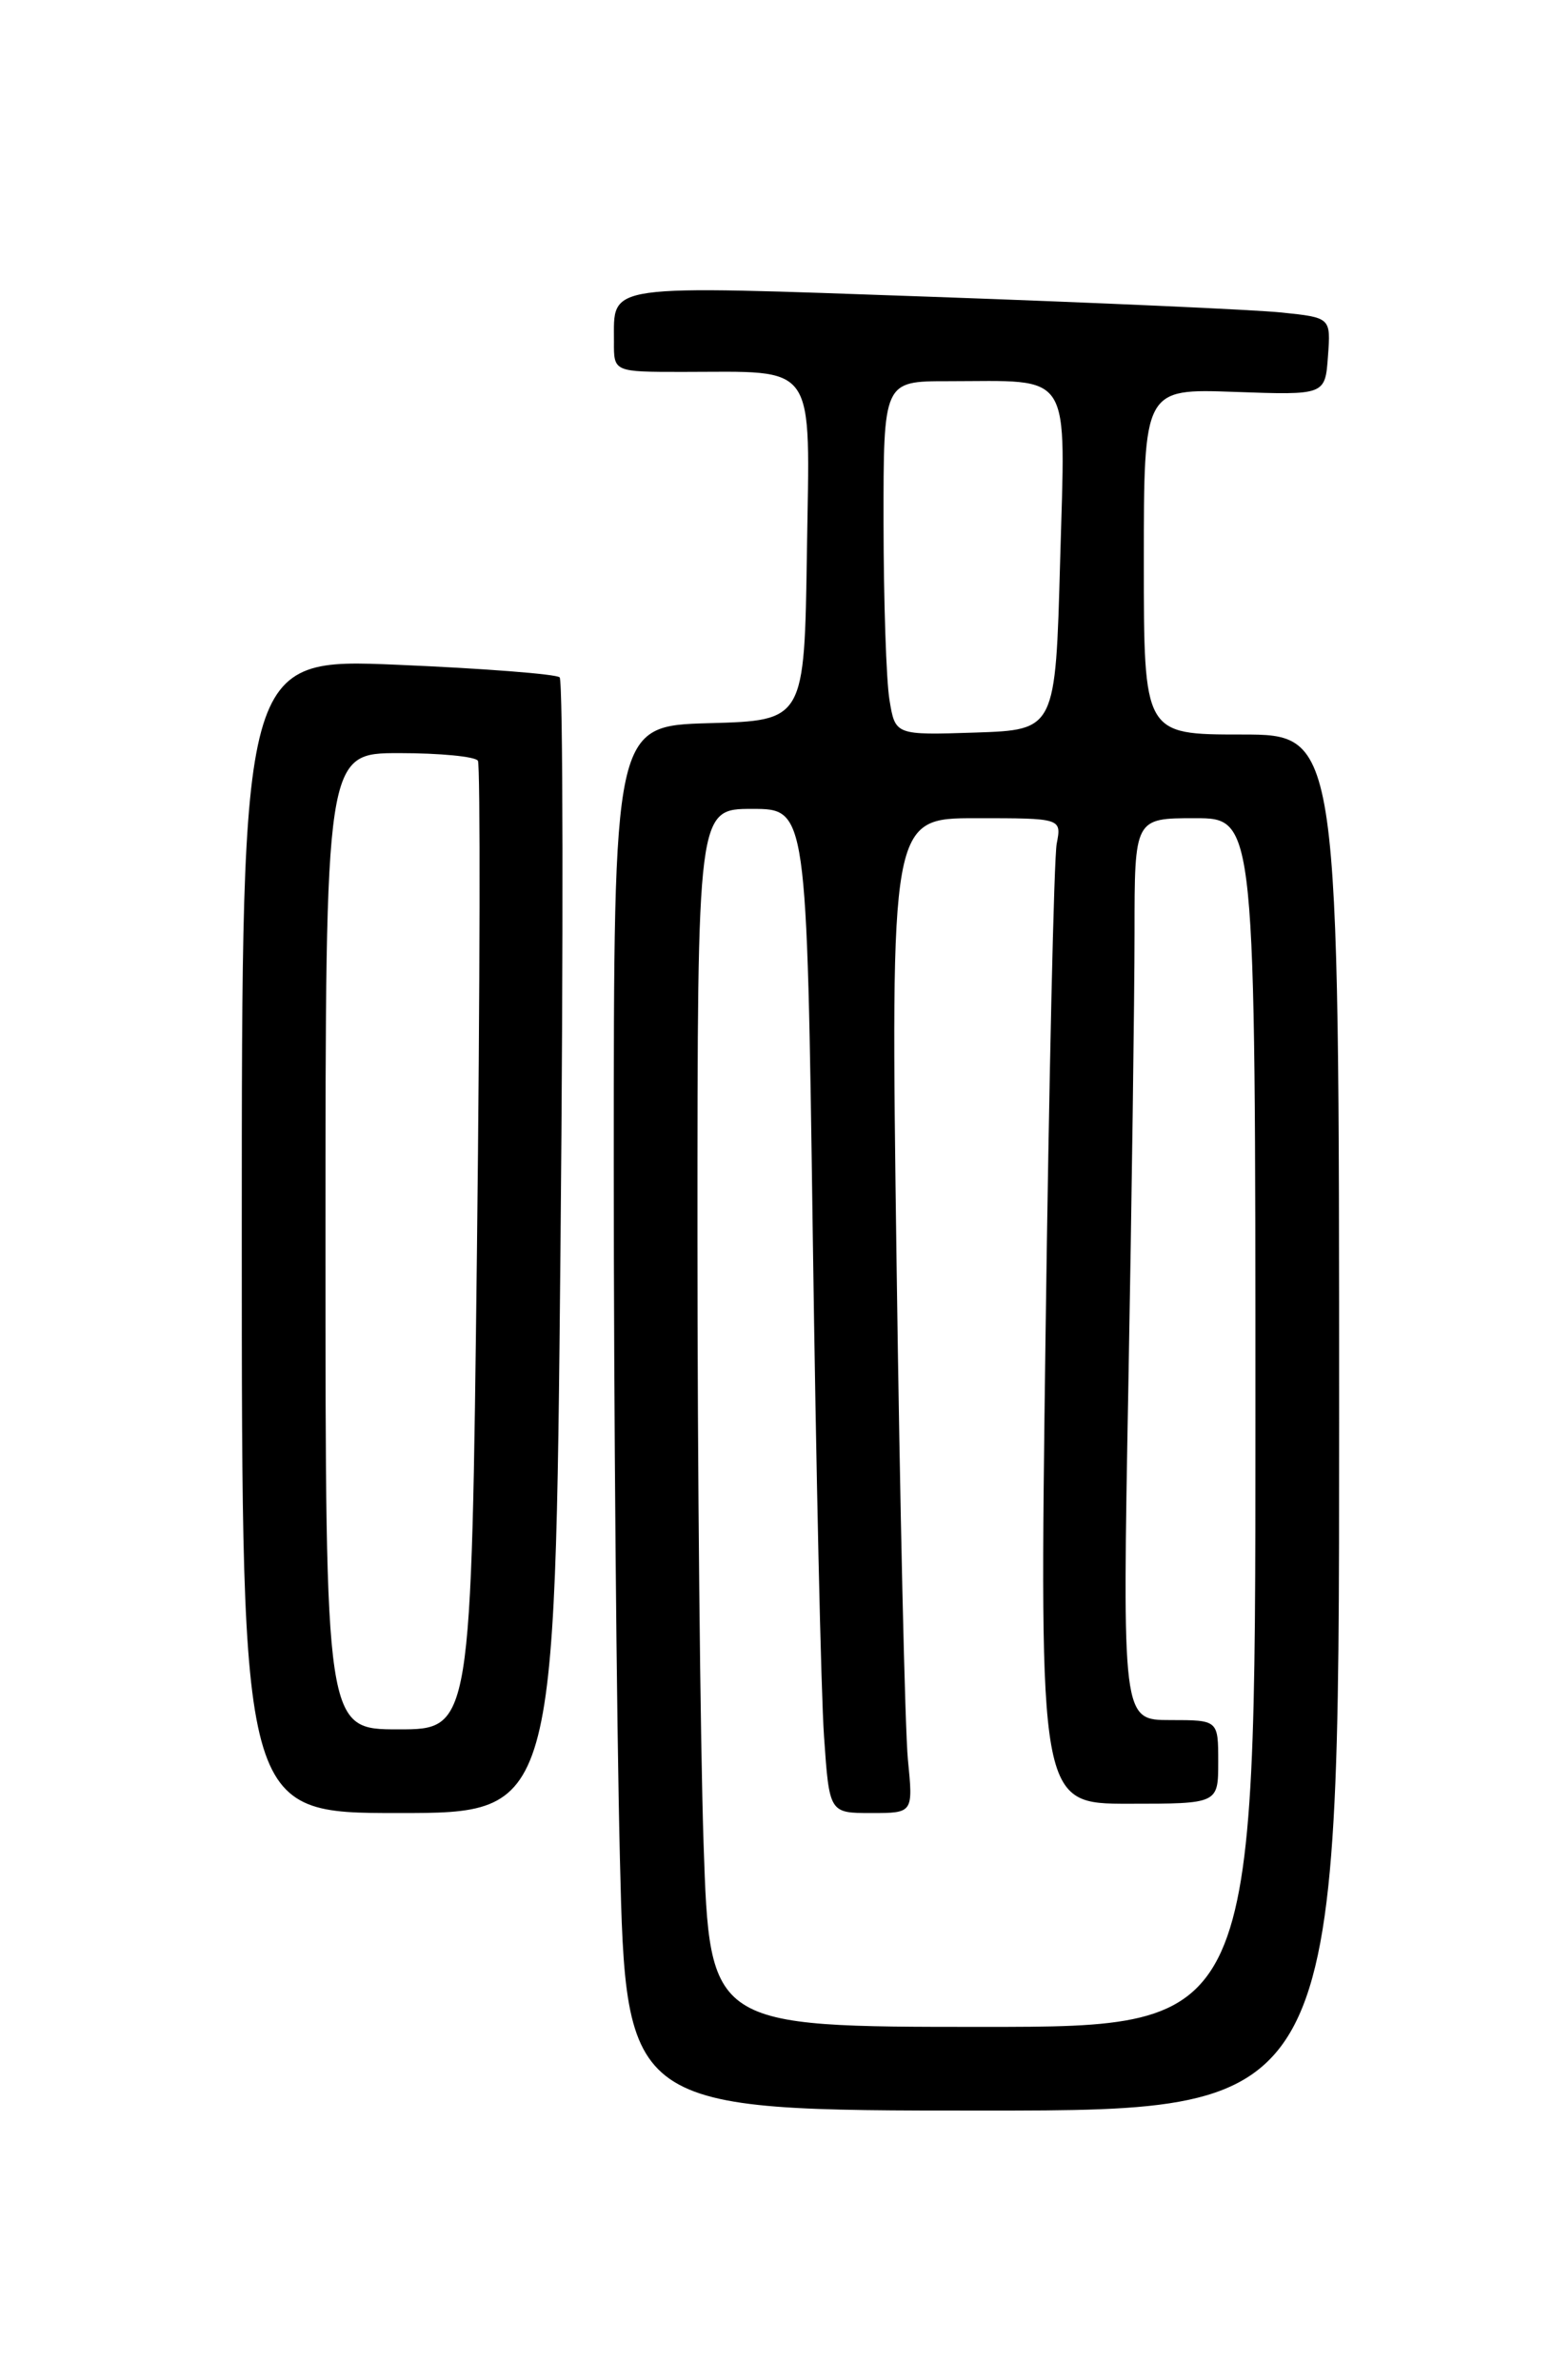 <?xml version="1.0" encoding="UTF-8" standalone="no"?>
<!DOCTYPE svg PUBLIC "-//W3C//DTD SVG 1.1//EN" "http://www.w3.org/Graphics/SVG/1.1/DTD/svg11.dtd" >
<svg xmlns="http://www.w3.org/2000/svg" xmlns:xlink="http://www.w3.org/1999/xlink" version="1.1" viewBox="0 0 167 256">
 <g >
 <path fill="currentColor"
d=" M 144.00 153.00 C 144.00 79.00 144.00 79.00 133.50 79.00 C 123.00 79.00 123.00 79.00 123.00 60.40 C 123.00 41.80 123.00 41.80 132.75 42.15 C 142.50 42.50 142.50 42.50 142.80 38.33 C 143.11 34.16 143.11 34.16 137.80 33.61 C 134.89 33.31 117.93 32.55 100.13 31.92 C 64.53 30.67 66.04 30.45 66.02 36.75 C 66.00 40.00 66.00 40.00 73.37 40.00 C 88.03 40.00 87.08 38.63 86.77 59.38 C 86.50 77.50 86.50 77.50 76.25 77.78 C 66.00 78.07 66.00 78.07 66.00 125.37 C 66.00 151.39 66.30 184.90 66.66 199.84 C 67.32 227.00 67.32 227.00 105.66 227.00 C 144.00 227.00 144.00 227.00 144.00 153.00 Z  M 60.27 134.25 C 60.59 100.84 60.55 73.21 60.18 72.85 C 59.80 72.50 51.96 71.89 42.75 71.50 C 26.00 70.79 26.00 70.79 26.00 132.89 C 26.00 195.00 26.00 195.00 42.84 195.00 C 59.69 195.00 59.69 195.00 60.27 134.25 Z  M 75.66 198.34 C 75.30 187.53 75.00 158.05 75.00 132.84 C 75.00 87.00 75.00 87.00 80.88 87.00 C 86.76 87.00 86.76 87.00 87.40 132.75 C 87.75 157.91 88.29 182.21 88.61 186.75 C 89.18 195.00 89.18 195.00 93.69 195.00 C 98.20 195.00 98.20 195.00 97.63 189.25 C 97.32 186.09 96.77 162.01 96.41 135.75 C 95.76 88.00 95.76 88.00 104.96 88.00 C 114.16 88.00 114.16 88.00 113.63 90.75 C 113.34 92.26 112.80 116.11 112.43 143.75 C 111.76 194.00 111.76 194.00 121.38 194.00 C 131.00 194.00 131.00 194.00 131.00 189.50 C 131.00 185.00 131.00 185.00 125.84 185.00 C 120.68 185.00 120.68 185.00 121.34 148.84 C 121.70 128.95 122.00 107.12 122.00 100.34 C 122.00 88.00 122.00 88.00 128.50 88.00 C 135.00 88.00 135.00 88.00 135.00 153.00 C 135.00 218.00 135.00 218.00 105.66 218.00 C 76.32 218.00 76.32 218.00 75.66 198.34 Z  M 95.65 75.29 C 95.30 73.20 95.02 64.64 95.01 56.25 C 95.00 41.00 95.00 41.00 101.88 41.00 C 115.51 41.00 114.57 39.51 114.00 60.32 C 113.50 78.50 113.50 78.50 104.89 78.79 C 96.27 79.07 96.27 79.07 95.65 75.29 Z  M 35.00 133.50 C 35.00 81.00 35.00 81.00 42.94 81.00 C 47.31 81.00 51.11 81.37 51.39 81.82 C 51.66 82.26 51.62 105.89 51.29 134.32 C 50.68 186.00 50.68 186.00 42.84 186.00 C 35.00 186.00 35.00 186.00 35.00 133.50 Z "/>
</g>
</svg>
